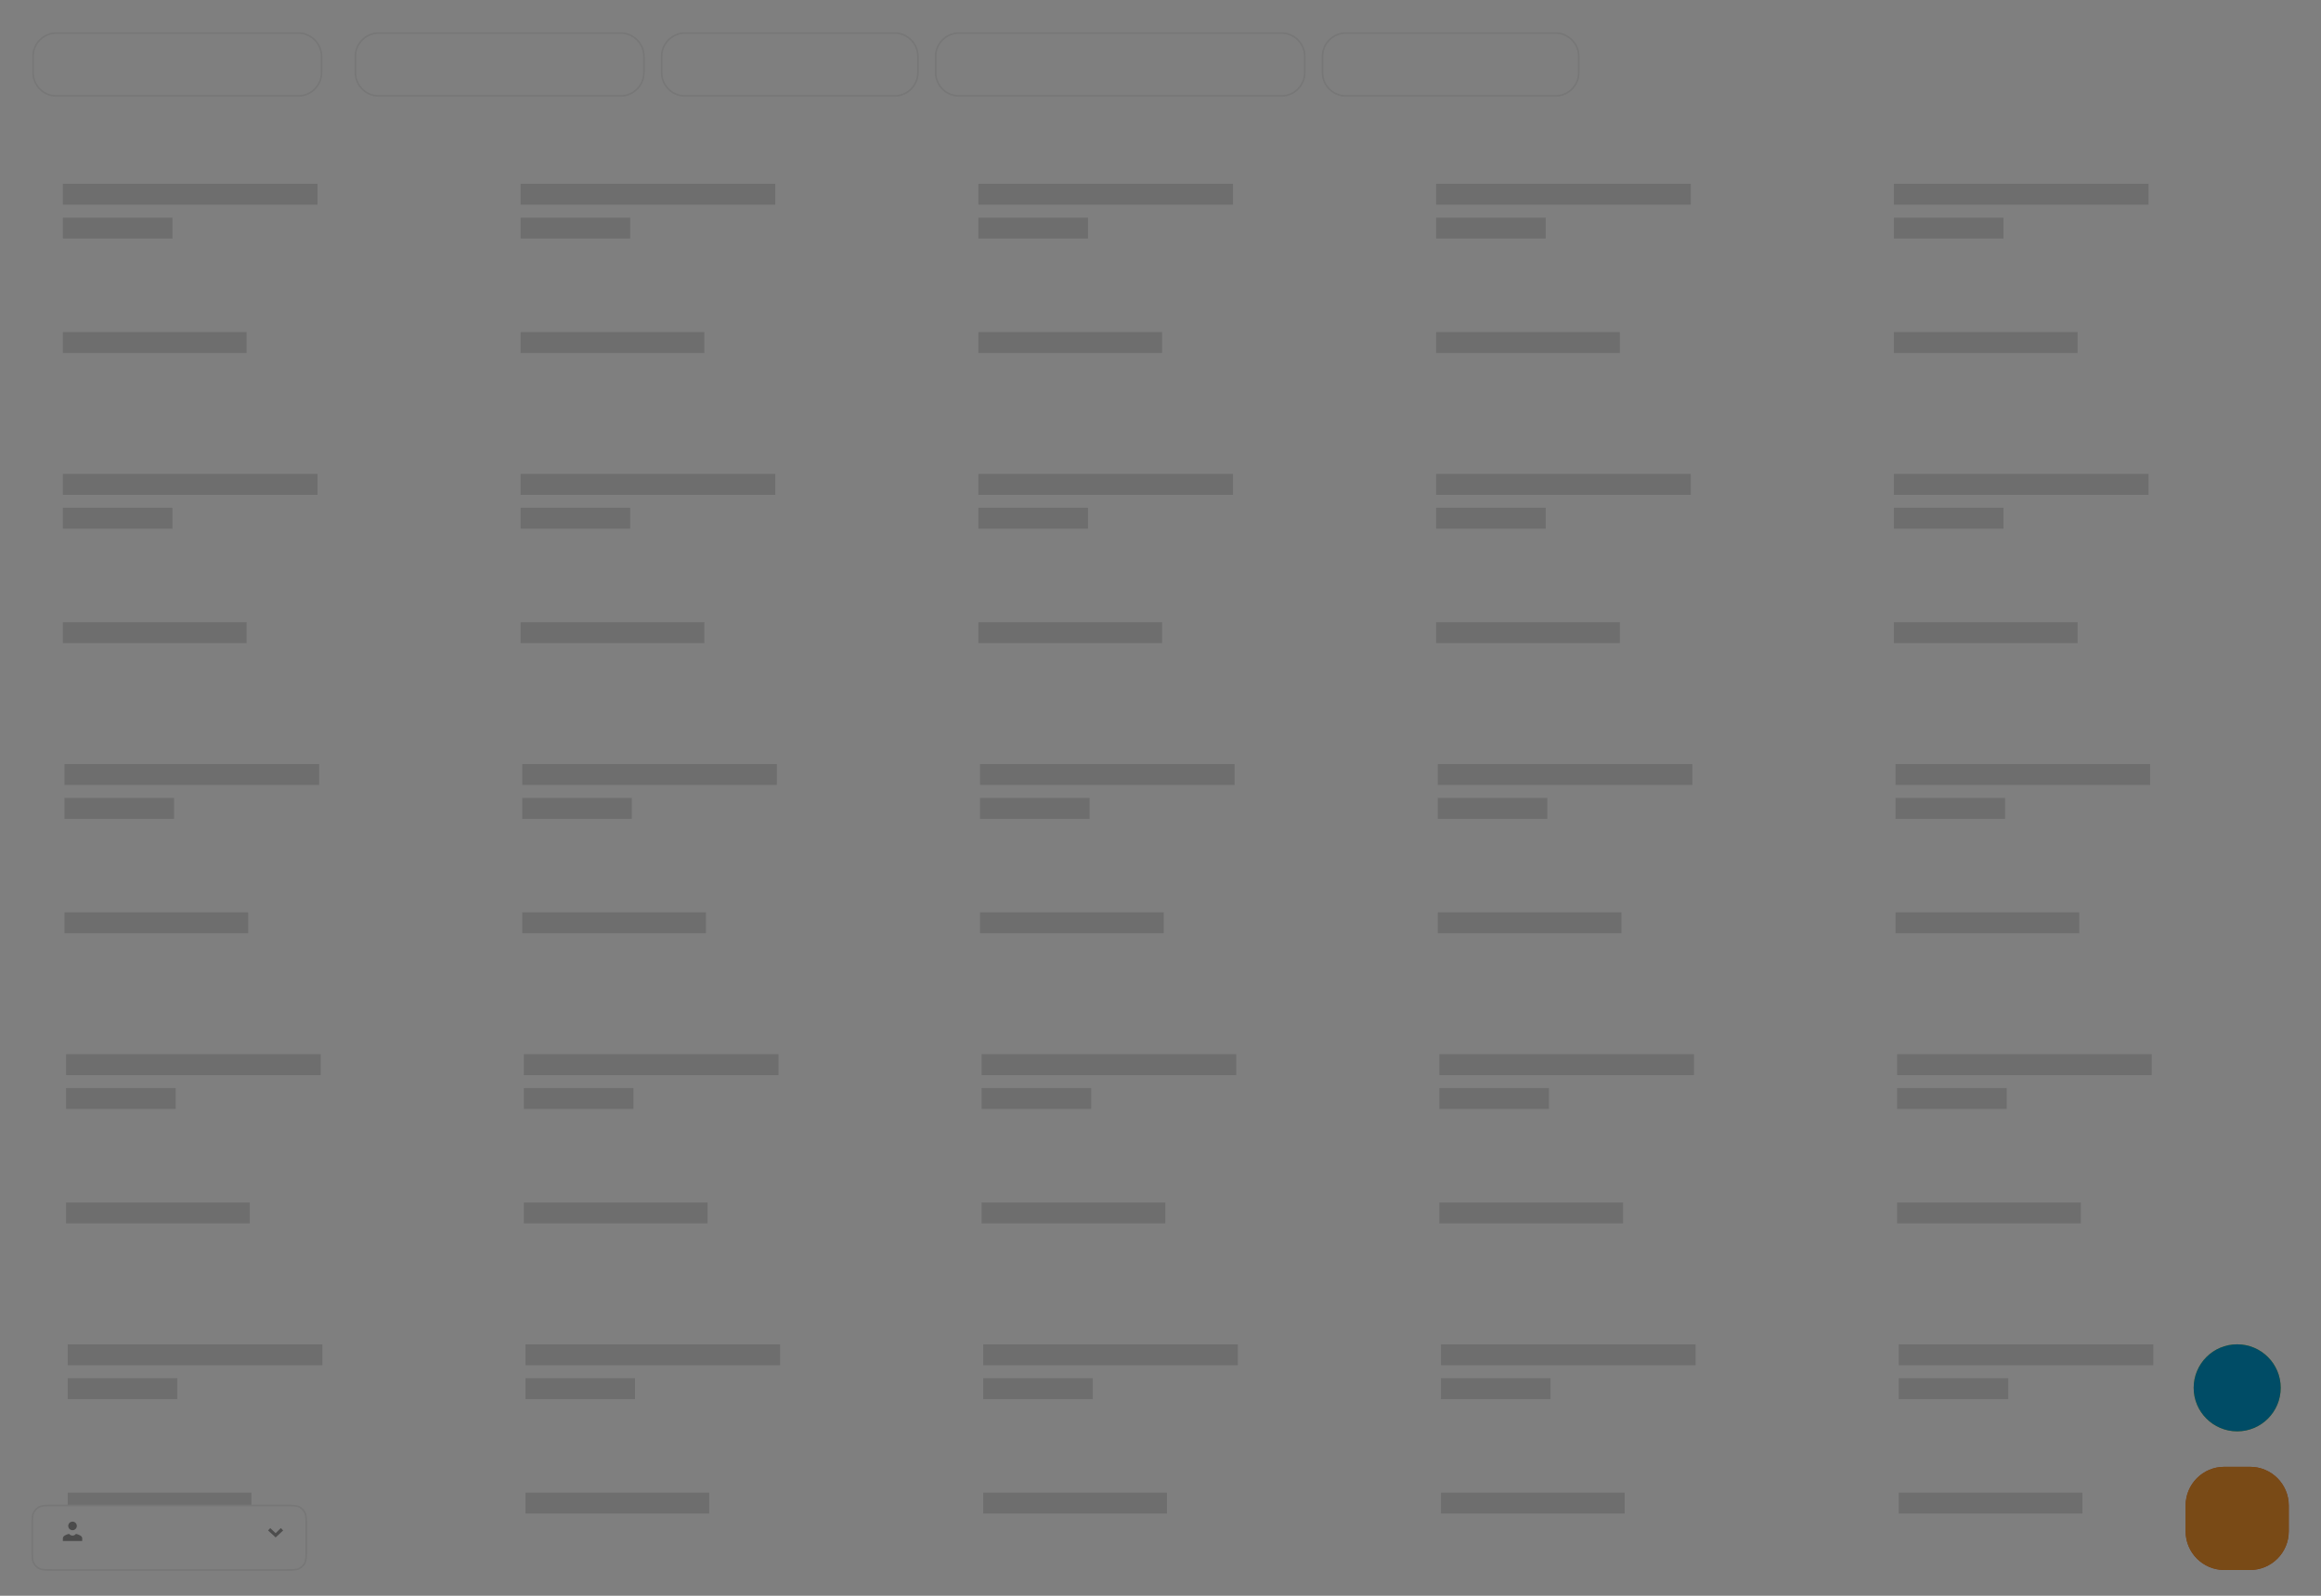 <svg width="1440" height="990" viewBox="0 0 1440 990" fill="none" xmlns="http://www.w3.org/2000/svg">
<path d="M553 80H319C310.716 80 304 86.716 304 95V225C304 233.284 310.716 240 319 240H553C561.284 240 568 233.284 568 225V95C568 86.716 561.284 80 553 80Z" fill="white"/>
<path d="M481 114H323V127H481V114Z" fill="#DDDDDD"/>
<path d="M391 135H323V148H391V135Z" fill="#DDDDDD"/>
<path d="M437 206H323V219H437V206Z" fill="#DDDDDD"/>
<path d="M269 80H35C26.716 80 20 86.716 20 95V225C20 233.284 26.716 240 35 240H269C277.284 240 284 233.284 284 225V95C284 86.716 277.284 80 269 80Z" fill="white"/>
<path d="M197 114H39V127H197V114Z" fill="#DDDDDD"/>
<path d="M107 135H39V148H107V135Z" fill="#DDDDDD"/>
<path d="M153 206H39V219H153V206Z" fill="#DDDDDD"/>
<path d="M1121 80H887C878.716 80 872 86.716 872 95V225C872 233.284 878.716 240 887 240H1121C1129.28 240 1136 233.284 1136 225V95C1136 86.716 1129.28 80 1121 80Z" fill="white"/>
<path d="M1049 114H891V127H1049V114Z" fill="#DDDDDD"/>
<path d="M959 135H891V148H959V135Z" fill="#DDDDDD"/>
<path d="M1005 206H891V219H1005V206Z" fill="#DDDDDD"/>
<path d="M1405 80H1171C1162.72 80 1156 86.716 1156 95V225C1156 233.284 1162.72 240 1171 240H1405C1413.28 240 1420 233.284 1420 225V95C1420 86.716 1413.28 80 1405 80Z" fill="white"/>
<path d="M1333 114H1175V127H1333V114Z" fill="#DDDDDD"/>
<path d="M1243 135H1175V148H1243V135Z" fill="#DDDDDD"/>
<path d="M1289 206H1175V219H1289V206Z" fill="#DDDDDD"/>
<path d="M837 80H603C594.716 80 588 86.716 588 95V225C588 233.284 594.716 240 603 240H837C845.284 240 852 233.284 852 225V95C852 86.716 845.284 80 837 80Z" fill="white"/>
<path d="M765 114H607V127H765V114Z" fill="#DDDDDD"/>
<path d="M675 135H607V148H675V135Z" fill="#DDDDDD"/>
<path d="M721 206H607V219H721V206Z" fill="#DDDDDD"/>
<path d="M556 800H322C313.716 800 307 806.716 307 815V945C307 953.284 313.716 960 322 960H556C564.284 960 571 953.284 571 945V815C571 806.716 564.284 800 556 800Z" fill="white"/>
<path d="M484 834H326V847H484V834Z" fill="#DDDDDD"/>
<path d="M394 855H326V868H394V855Z" fill="#DDDDDD"/>
<path d="M440 926H326V939H440V926Z" fill="#DDDDDD"/>
<path d="M272 800H38C29.716 800 23 806.716 23 815V945C23 953.284 29.716 960 38 960H272C280.284 960 287 953.284 287 945V815C287 806.716 280.284 800 272 800Z" fill="white"/>
<path d="M200 834H42V847H200V834Z" fill="#DDDDDD"/>
<path d="M110 855H42V868H110V855Z" fill="#DDDDDD"/>
<path d="M156 926H42V939H156V926Z" fill="#DDDDDD"/>
<path d="M1124 800H890C881.716 800 875 806.716 875 815V945C875 953.284 881.716 960 890 960H1124C1132.28 960 1139 953.284 1139 945V815C1139 806.716 1132.28 800 1124 800Z" fill="white"/>
<path d="M1052 834H894V847H1052V834Z" fill="#DDDDDD"/>
<path d="M962 855H894V868H962V855Z" fill="#DDDDDD"/>
<path d="M1008 926H894V939H1008V926Z" fill="#DDDDDD"/>
<path d="M1408 800H1174C1165.72 800 1159 806.716 1159 815V945C1159 953.284 1165.72 960 1174 960H1408C1416.28 960 1423 953.284 1423 945V815C1423 806.716 1416.28 800 1408 800Z" fill="white"/>
<path d="M1336 834H1178V847H1336V834Z" fill="#DDDDDD"/>
<path d="M1246 855H1178V868H1246V855Z" fill="#DDDDDD"/>
<path d="M1292 926H1178V939H1292V926Z" fill="#DDDDDD"/>
<path d="M840 800H606C597.716 800 591 806.716 591 815V945C591 953.284 597.716 960 606 960H840C848.284 960 855 953.284 855 945V815C855 806.716 848.284 800 840 800Z" fill="white"/>
<path d="M768 834H610V847H768V834Z" fill="#DDDDDD"/>
<path d="M678 855H610V868H678V855Z" fill="#DDDDDD"/>
<path d="M724 926H610V939H724V926Z" fill="#DDDDDD"/>
<path d="M555 620H321C312.716 620 306 626.716 306 635V765C306 773.284 312.716 780 321 780H555C563.284 780 570 773.284 570 765V635C570 626.716 563.284 620 555 620Z" fill="white"/>
<path d="M483 654H325V667H483V654Z" fill="#DDDDDD"/>
<path d="M393 675H325V688H393V675Z" fill="#DDDDDD"/>
<path d="M439 746H325V759H439V746Z" fill="#DDDDDD"/>
<path d="M271 620H37C28.716 620 22 626.716 22 635V765C22 773.284 28.716 780 37 780H271C279.284 780 286 773.284 286 765V635C286 626.716 279.284 620 271 620Z" fill="white"/>
<path d="M199 654H41V667H199V654Z" fill="#DDDDDD"/>
<path d="M109 675H41V688H109V675Z" fill="#DDDDDD"/>
<path d="M155 746H41V759H155V746Z" fill="#DDDDDD"/>
<path d="M1123 620H889C880.716 620 874 626.716 874 635V765C874 773.284 880.716 780 889 780H1123C1131.28 780 1138 773.284 1138 765V635C1138 626.716 1131.28 620 1123 620Z" fill="white"/>
<path d="M1051 654H893V667H1051V654Z" fill="#DDDDDD"/>
<path d="M961 675H893V688H961V675Z" fill="#DDDDDD"/>
<path d="M1007 746H893V759H1007V746Z" fill="#DDDDDD"/>
<path d="M1407 620H1173C1164.72 620 1158 626.716 1158 635V765C1158 773.284 1164.72 780 1173 780H1407C1415.28 780 1422 773.284 1422 765V635C1422 626.716 1415.28 620 1407 620Z" fill="white"/>
<path d="M1335 654H1177V667H1335V654Z" fill="#DDDDDD"/>
<path d="M1245 675H1177V688H1245V675Z" fill="#DDDDDD"/>
<path d="M1291 746H1177V759H1291V746Z" fill="#DDDDDD"/>
<path d="M839 620H605C596.716 620 590 626.716 590 635V765C590 773.284 596.716 780 605 780H839C847.284 780 854 773.284 854 765V635C854 626.716 847.284 620 839 620Z" fill="white"/>
<path d="M767 654H609V667H767V654Z" fill="#DDDDDD"/>
<path d="M677 675H609V688H677V675Z" fill="#DDDDDD"/>
<path d="M723 746H609V759H723V746Z" fill="#DDDDDD"/>
<path d="M554 440H320C311.716 440 305 446.716 305 455V585C305 593.284 311.716 600 320 600H554C562.284 600 569 593.284 569 585V455C569 446.716 562.284 440 554 440Z" fill="white"/>
<path d="M482 474H324V487H482V474Z" fill="#DDDDDD"/>
<path d="M392 495H324V508H392V495Z" fill="#DDDDDD"/>
<path d="M438 566H324V579H438V566Z" fill="#DDDDDD"/>
<path d="M270 440H36C27.716 440 21 446.716 21 455V585C21 593.284 27.716 600 36 600H270C278.284 600 285 593.284 285 585V455C285 446.716 278.284 440 270 440Z" fill="white"/>
<path d="M198 474H40V487H198V474Z" fill="#DDDDDD"/>
<path d="M108 495H40V508H108V495Z" fill="#DDDDDD"/>
<path d="M154 566H40V579H154V566Z" fill="#DDDDDD"/>
<path d="M1122 440H888C879.716 440 873 446.716 873 455V585C873 593.284 879.716 600 888 600H1122C1130.28 600 1137 593.284 1137 585V455C1137 446.716 1130.28 440 1122 440Z" fill="white"/>
<path d="M1050 474H892V487H1050V474Z" fill="#DDDDDD"/>
<path d="M960 495H892V508H960V495Z" fill="#DDDDDD"/>
<path d="M1006 566H892V579H1006V566Z" fill="#DDDDDD"/>
<path d="M1406 440H1172C1163.72 440 1157 446.716 1157 455V585C1157 593.284 1163.72 600 1172 600H1406C1414.28 600 1421 593.284 1421 585V455C1421 446.716 1414.28 440 1406 440Z" fill="white"/>
<path d="M1334 474H1176V487H1334V474Z" fill="#DDDDDD"/>
<path d="M1244 495H1176V508H1244V495Z" fill="#DDDDDD"/>
<path d="M1290 566H1176V579H1290V566Z" fill="#DDDDDD"/>
<path d="M838 440H604C595.716 440 589 446.716 589 455V585C589 593.284 595.716 600 604 600H838C846.284 600 853 593.284 853 585V455C853 446.716 846.284 440 838 440Z" fill="white"/>
<path d="M766 474H608V487H766V474Z" fill="#DDDDDD"/>
<path d="M676 495H608V508H676V495Z" fill="#DDDDDD"/>
<path d="M722 566H608V579H722V566Z" fill="#DDDDDD"/>
<path d="M553 260H319C310.716 260 304 266.716 304 275V405C304 413.284 310.716 420 319 420H553C561.284 420 568 413.284 568 405V275C568 266.716 561.284 260 553 260Z" fill="white"/>
<path d="M481 294H323V307H481V294Z" fill="#DDDDDD"/>
<path d="M391 315H323V328H391V315Z" fill="#DDDDDD"/>
<path d="M437 386H323V399H437V386Z" fill="#DDDDDD"/>
<path d="M269 260H35C26.716 260 20 266.716 20 275V405C20 413.284 26.716 420 35 420H269C277.284 420 284 413.284 284 405V275C284 266.716 277.284 260 269 260Z" fill="white"/>
<path d="M197 294H39V307H197V294Z" fill="#DDDDDD"/>
<path d="M107 315H39V328H107V315Z" fill="#DDDDDD"/>
<path d="M153 386H39V399H153V386Z" fill="#DDDDDD"/>
<path d="M1121 260H887C878.716 260 872 266.716 872 275V405C872 413.284 878.716 420 887 420H1121C1129.28 420 1136 413.284 1136 405V275C1136 266.716 1129.28 260 1121 260Z" fill="white"/>
<path d="M1049 294H891V307H1049V294Z" fill="#DDDDDD"/>
<path d="M959 315H891V328H959V315Z" fill="#DDDDDD"/>
<path d="M1005 386H891V399H1005V386Z" fill="#DDDDDD"/>
<path d="M1405 260H1171C1162.72 260 1156 266.716 1156 275V405C1156 413.284 1162.72 420 1171 420H1405C1413.28 420 1420 413.284 1420 405V275C1420 266.716 1413.28 260 1405 260Z" fill="white"/>
<path d="M1333 294H1175V307H1333V294Z" fill="#DDDDDD"/>
<path d="M1243 315H1175V328H1243V315Z" fill="#DDDDDD"/>
<path d="M1289 386H1175V399H1289V386Z" fill="#DDDDDD"/>
<path d="M837 260H603C594.716 260 588 266.716 588 275V405C588 413.284 594.716 420 603 420H837C845.284 420 852 413.284 852 405V275C852 266.716 845.284 260 837 260Z" fill="white"/>
<path d="M765 294H607V307H765V294Z" fill="#DDDDDD"/>
<path d="M675 315H607V328H675V315Z" fill="#DDDDDD"/>
<path d="M721 386H607V399H721V386Z" fill="#DDDDDD"/>
<g filter="url(#filter0_d)">
<path d="M1396 906H1380C1366.75 906 1356 916.745 1356 930V946C1356 959.255 1366.75 970 1380 970H1396C1409.25 970 1420 959.255 1420 946V930C1420 916.745 1409.25 906 1396 906Z" fill="#f26f21"/>
<path d="M1396 906H1380C1366.75 906 1356 916.745 1356 930V946C1356 959.255 1366.75 970 1380 970H1396C1409.25 970 1420 959.255 1420 946V930C1420 916.745 1409.25 906 1396 906Z" fill="#F3942D"/>
</g>
<g filter="url(#filter1_d)">
<path d="M1415 859C1415 844.088 1402.91 832 1388 832C1373.09 832 1361 844.088 1361 859C1361 873.912 1373.09 886 1388 886C1402.91 886 1415 873.912 1415 859Z" fill="#F8E71C"/>
<path d="M1415 859C1415 844.088 1402.91 832 1388 832C1373.09 832 1361 844.088 1361 859C1361 873.912 1373.09 886 1388 886C1402.91 886 1415 873.912 1415 859Z" fill="#0099CC"/>
</g>
<g filter="url(#filter2_d)">
<path fill-rule="evenodd" clip-rule="evenodd" d="M20 942.8C20 938.32 20 936.079 20.872 934.368C21.639 932.863 22.863 931.639 24.368 930.872C26.079 930 28.32 930 32.8 930H177.2C181.68 930 183.921 930 185.632 930.872C187.137 931.639 188.361 932.863 189.128 934.368C190 936.079 190 938.32 190 942.8V957.2C190 961.68 190 963.921 189.128 965.632C188.361 967.137 187.137 968.361 185.632 969.128C183.921 970 181.68 970 177.2 970H32.8C28.32 970 26.079 970 24.368 969.128C22.863 968.361 21.639 967.137 20.872 965.632C20 963.921 20 961.68 20 957.2V942.8Z" fill="white"/>
<path fill-rule="evenodd" clip-rule="evenodd" d="M20 942.8C20 938.32 20 936.079 20.872 934.368C21.639 932.863 22.863 931.639 24.368 930.872C26.079 930 28.32 930 32.8 930H177.2C181.68 930 183.921 930 185.632 930.872C187.137 931.639 188.361 932.863 189.128 934.368C190 936.079 190 938.32 190 942.8V957.2C190 961.68 190 963.921 189.128 965.632C188.361 967.137 187.137 968.361 185.632 969.128C183.921 970 181.68 970 177.2 970H32.8C28.32 970 26.079 970 24.368 969.128C22.863 968.361 21.639 967.137 20.872 965.632C20 963.921 20 961.68 20 957.2V942.8Z" stroke="#EEEEEE"/>
</g>
<path fill-rule="evenodd" clip-rule="evenodd" d="M167.677 948.012L166.327 949.492L170.585 953.417L171 953.825L171.416 953.417L175.673 949.492L174.219 948.012L171 951.162L167.677 948.012Z" fill="#9B9B9B"/>
<g opacity="0.64">
<path opacity="0.64" fill-rule="evenodd" clip-rule="evenodd" d="M42.333 946.667C42.333 945.194 43.527 944 45 944C46.473 944 47.667 945.194 47.667 946.667C47.667 948.139 46.473 949.333 45 949.333C43.527 949.333 42.333 948.139 42.333 946.667ZM39 954.333C39 952.923 40.996 952.011 42.874 951.595C43.36 952.242 44.128 952.667 45 952.667C45.872 952.667 46.64 952.242 47.126 951.595C49.004 952.011 51 952.923 51 954.333V956H39V954.333Z" fill="black"/>
</g>
<path d="M965 20.5H835C826.992 20.5 820.5 26.992 820.5 35V45C820.5 53.008 826.992 59.5 835 59.5H965C973.008 59.5 979.5 53.008 979.5 45V35C979.5 26.992 973.008 20.5 965 20.5Z" fill="white" stroke="#EEEEEE"/>
<path d="M795 20.5H595C586.992 20.5 580.5 26.992 580.5 35V45C580.5 53.008 586.992 59.5 595 59.5H795C803.008 59.5 809.5 53.008 809.5 45V35C809.5 26.992 803.008 20.5 795 20.5Z" fill="white" stroke="#EEEEEE"/>
<path d="M555 20.5H425C416.992 20.5 410.5 26.992 410.5 35V45C410.5 53.008 416.992 59.5 425 59.5H555C563.008 59.5 569.5 53.008 569.5 45V35C569.5 26.992 563.008 20.5 555 20.5Z" fill="white" stroke="#EEEEEE"/>
<path d="M385 20.5H235C226.992 20.5 220.5 26.992 220.5 35V45C220.5 53.008 226.992 59.5 235 59.5H385C393.008 59.5 399.5 53.008 399.5 45V35C399.5 26.992 393.008 20.5 385 20.5Z" fill="white" stroke="#EEEEEE"/>
<path d="M185 20.5H35C26.992 20.5 20.5 26.992 20.5 35V45C20.5 53.008 26.992 59.5 35 59.5H185C193.008 59.5 199.5 53.008 199.5 45V35C199.5 26.992 193.008 20.5 185 20.5Z" fill="white" stroke="#EEEEEE"/>
<path opacity="0.5" d="M1440 0H0V990H1440V0Z" fill="black"/>
<defs>
<filter id="filter0_d" x="1348" y="902" width="80" height="80" filterUnits="userSpaceOnUse" color-interpolation-filters="sRGB">
<feFlood flood-opacity="0" result="BackgroundImageFix"/>
<feColorMatrix in="SourceAlpha" type="matrix" values="0 0 0 0 0 0 0 0 0 0 0 0 0 0 0 0 0 0 127 0"/>
<feOffset dy="4"/>
<feGaussianBlur stdDeviation="4"/>
<feColorMatrix type="matrix" values="0 0 0 0 1 0 0 0 0 0.224 0 0 0 0 0 0 0 0 0.48 0"/>
<feBlend mode="normal" in2="BackgroundImageFix" result="effect1_dropShadow"/>
<feBlend mode="normal" in="SourceGraphic" in2="effect1_dropShadow" result="shape"/>
</filter>
<filter id="filter1_d" x="1357" y="830" width="62" height="62" filterUnits="userSpaceOnUse" color-interpolation-filters="sRGB">
<feFlood flood-opacity="0" result="BackgroundImageFix"/>
<feColorMatrix in="SourceAlpha" type="matrix" values="0 0 0 0 0 0 0 0 0 0 0 0 0 0 0 0 0 0 127 0"/>
<feOffset dy="2"/>
<feGaussianBlur stdDeviation="2"/>
<feColorMatrix type="matrix" values="0 0 0 0 0 0 0 0 0 0 0 0 0 0 0 0 0 0 0.5 0"/>
<feBlend mode="normal" in2="BackgroundImageFix" result="effect1_dropShadow"/>
<feBlend mode="normal" in="SourceGraphic" in2="effect1_dropShadow" result="shape"/>
</filter>
<filter id="filter2_d" x="11.5" y="925.5" width="187" height="57" filterUnits="userSpaceOnUse" color-interpolation-filters="sRGB">
<feFlood flood-opacity="0" result="BackgroundImageFix"/>
<feColorMatrix in="SourceAlpha" type="matrix" values="0 0 0 0 0 0 0 0 0 0 0 0 0 0 0 0 0 0 127 0"/>
<feOffset dy="4"/>
<feGaussianBlur stdDeviation="4"/>
<feColorMatrix type="matrix" values="0 0 0 0 0 0 0 0 0 0 0 0 0 0 0 0 0 0 0.12 0"/>
<feBlend mode="normal" in2="BackgroundImageFix" result="effect1_dropShadow"/>
<feBlend mode="normal" in="SourceGraphic" in2="effect1_dropShadow" result="shape"/>
</filter>
</defs>
</svg>
